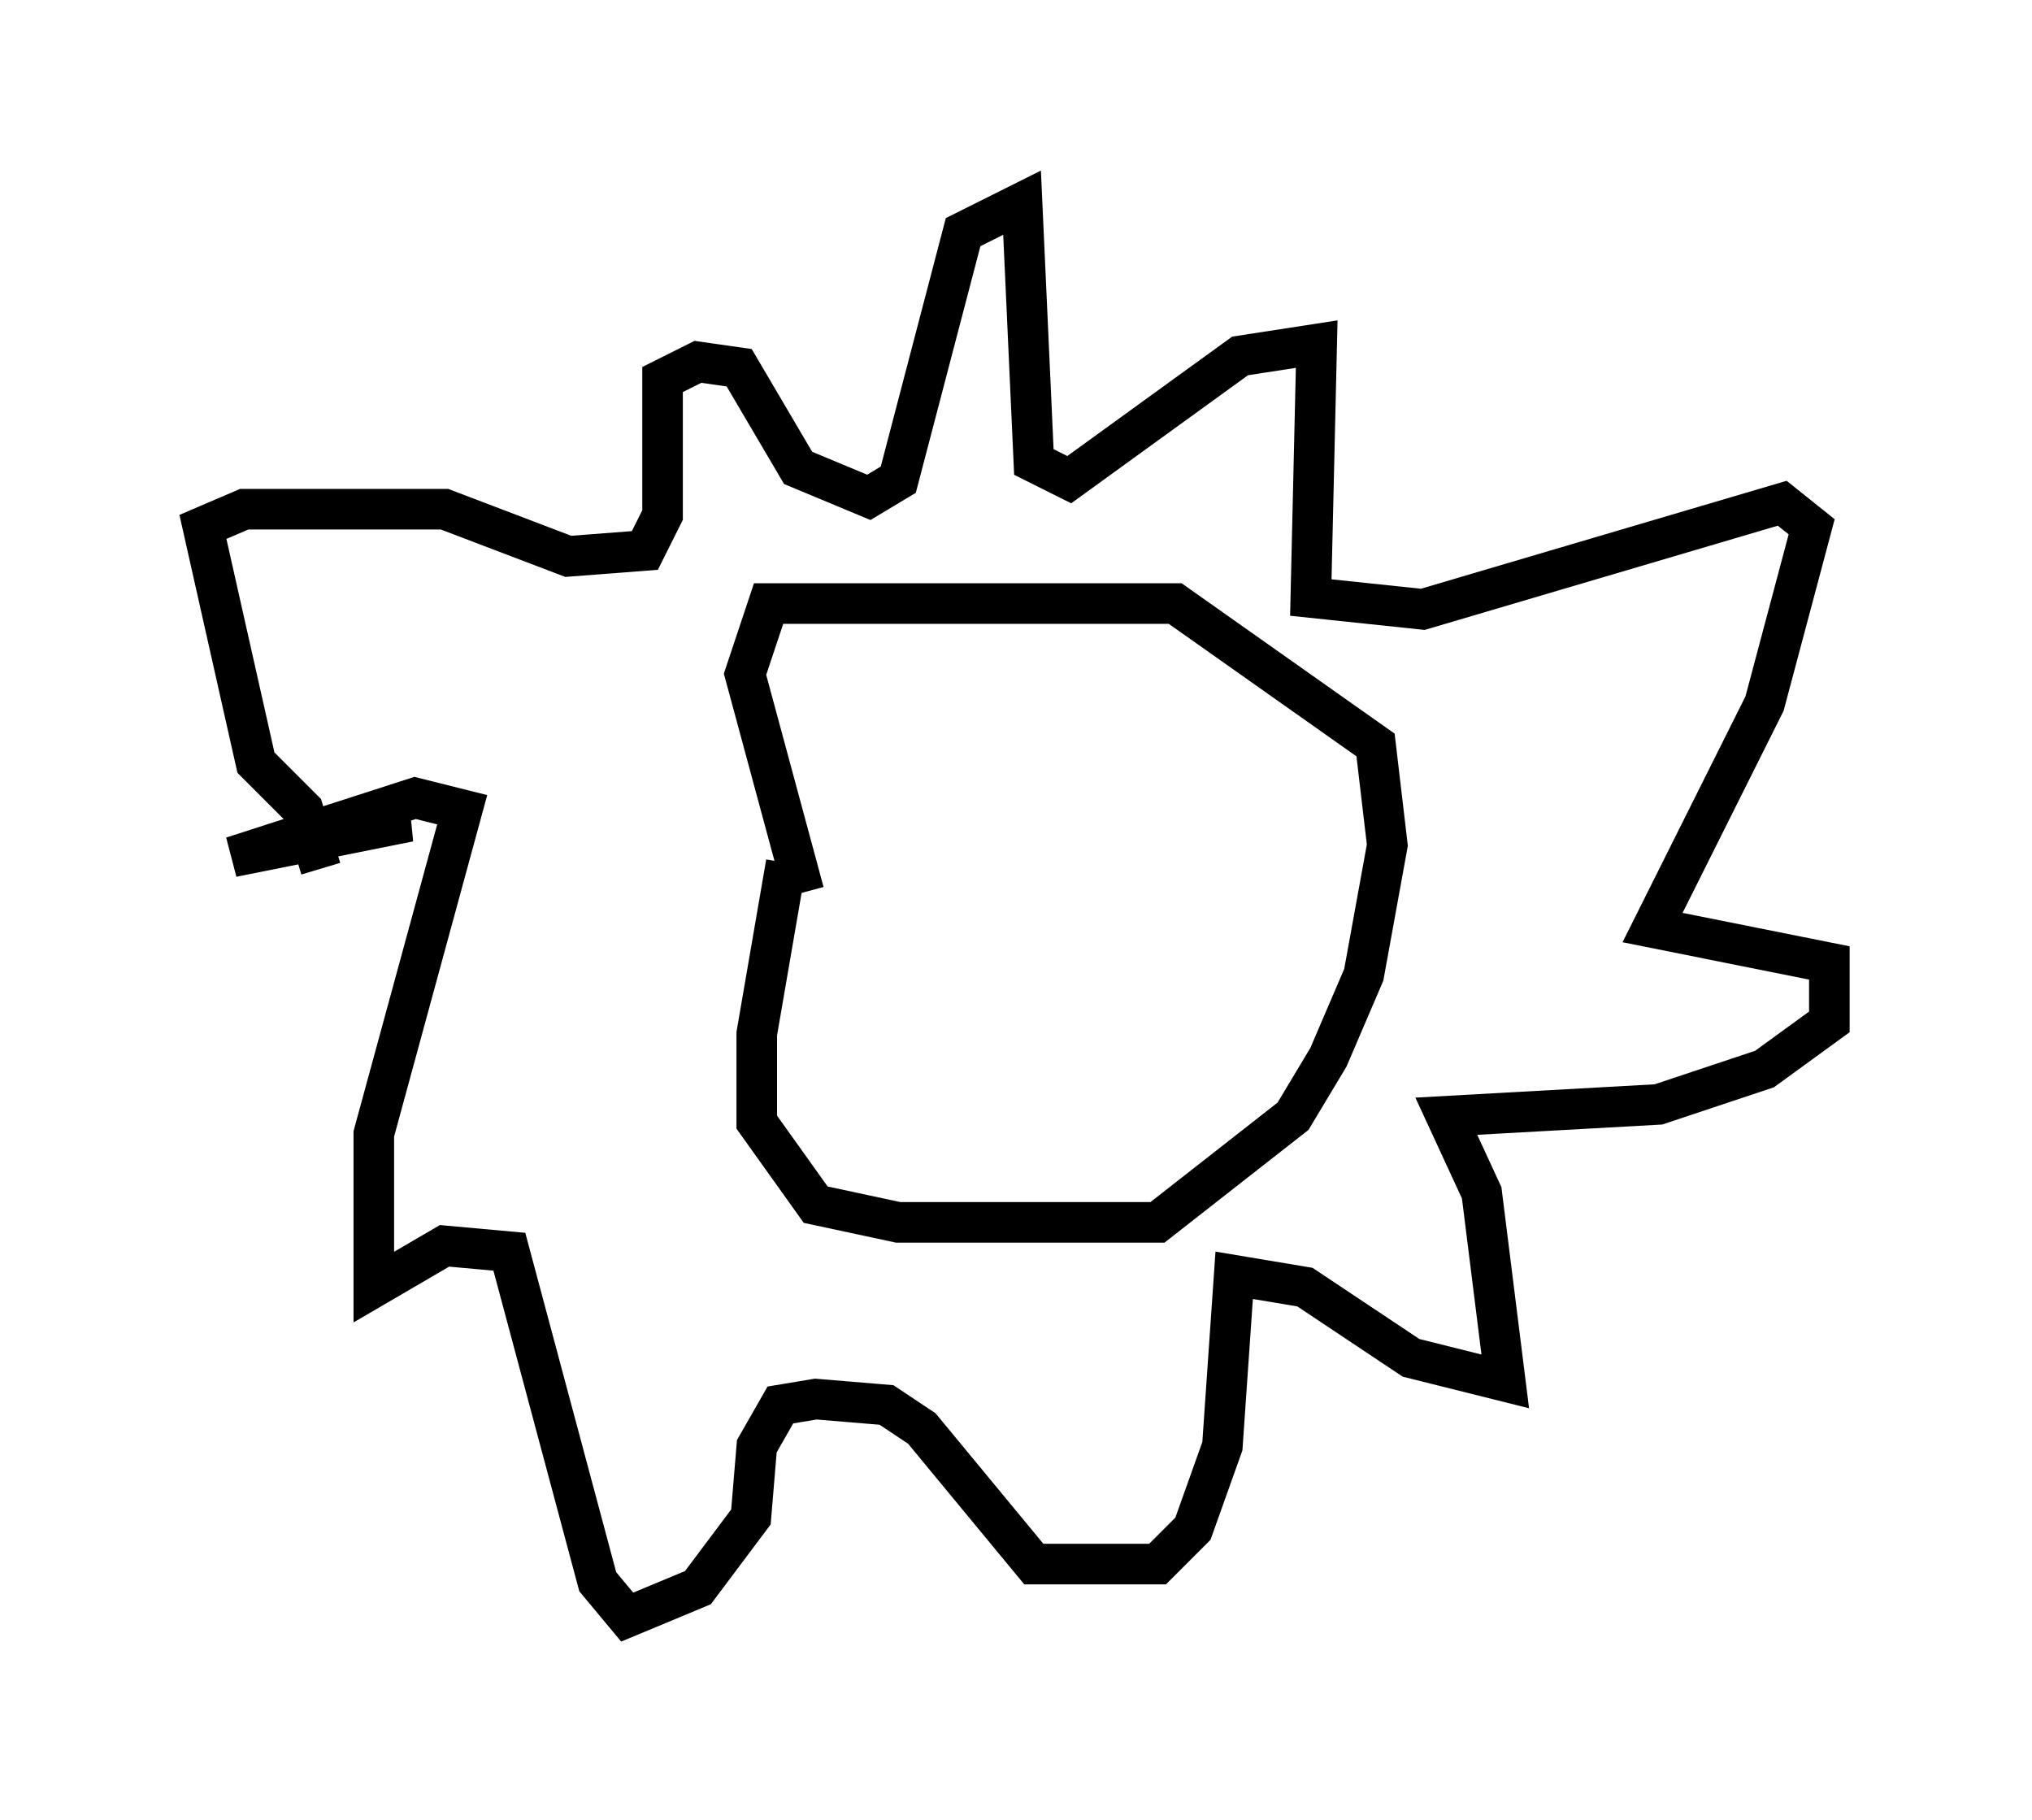 <?xml version="1.0" encoding="utf-8" ?>
<svg baseProfile="full" height="44.86" version="1.1" width="50.089" xmlns="http://www.w3.org/2000/svg" xmlns:ev="http://www.w3.org/2001/xml-events" xmlns:xlink="http://www.w3.org/1999/xlink"><defs /><rect fill="white" height="44.86" width="50.089" x="0" y="0" /><path d="M20.978, 19.525 m-1.598, 1.743 l-0.726, 4.212 0.0, 2.179 l1.453, 2.034 2.034, 0.436 l6.391, 0.0 3.341, -2.615 l0.872, -1.453 0.872, -2.034 l0.581, -3.196 -0.291, -2.469 l-4.939, -3.486 -10.022, 0.0 l-0.581, 1.743 1.453, 5.374 m-11.911, -0.581 l-0.436, -1.453 -1.162, -1.162 l-1.307, -5.81 1.017, -0.436 l4.939, 0.0 3.05, 1.162 l1.888, -0.145 0.436, -0.872 l0.0, -3.341 0.872, -0.436 l1.017, 0.145 1.453, 2.469 l1.743, 0.726 0.726, -0.436 l1.598, -6.101 1.453, -0.726 l0.291, 6.391 0.872, 0.436 l4.212, -3.05 1.888, -0.291 l-0.145, 6.246 2.76, 0.291 l8.86, -2.615 0.726, 0.581 l-1.162, 4.358 -2.76, 5.52 l4.358, 0.872 0.0, 1.453 l-1.598, 1.162 -2.615, 0.872 l-5.229, 0.291 0.872, 1.888 l0.581, 4.648 -2.324, -0.581 l-2.615, -1.743 -1.743, -0.291 l-0.291, 4.212 -0.726, 2.034 l-0.872, 0.872 -3.05, 0.0 l-2.76, -3.341 -0.872, -0.581 l-1.743, -0.145 -0.872, 0.145 l-0.581, 1.017 -0.145, 1.743 l-1.307, 1.743 -1.743, 0.726 l-0.726, -0.872 -2.179, -8.134 l-1.598, -0.145 -1.743, 1.017 l0.0, -3.777 2.179, -7.989 l-1.162, -0.291 -4.503, 1.453 l4.358, -0.872 -1.453, 0.0 " fill="none" stroke="black" stroke-width="1" /></svg>